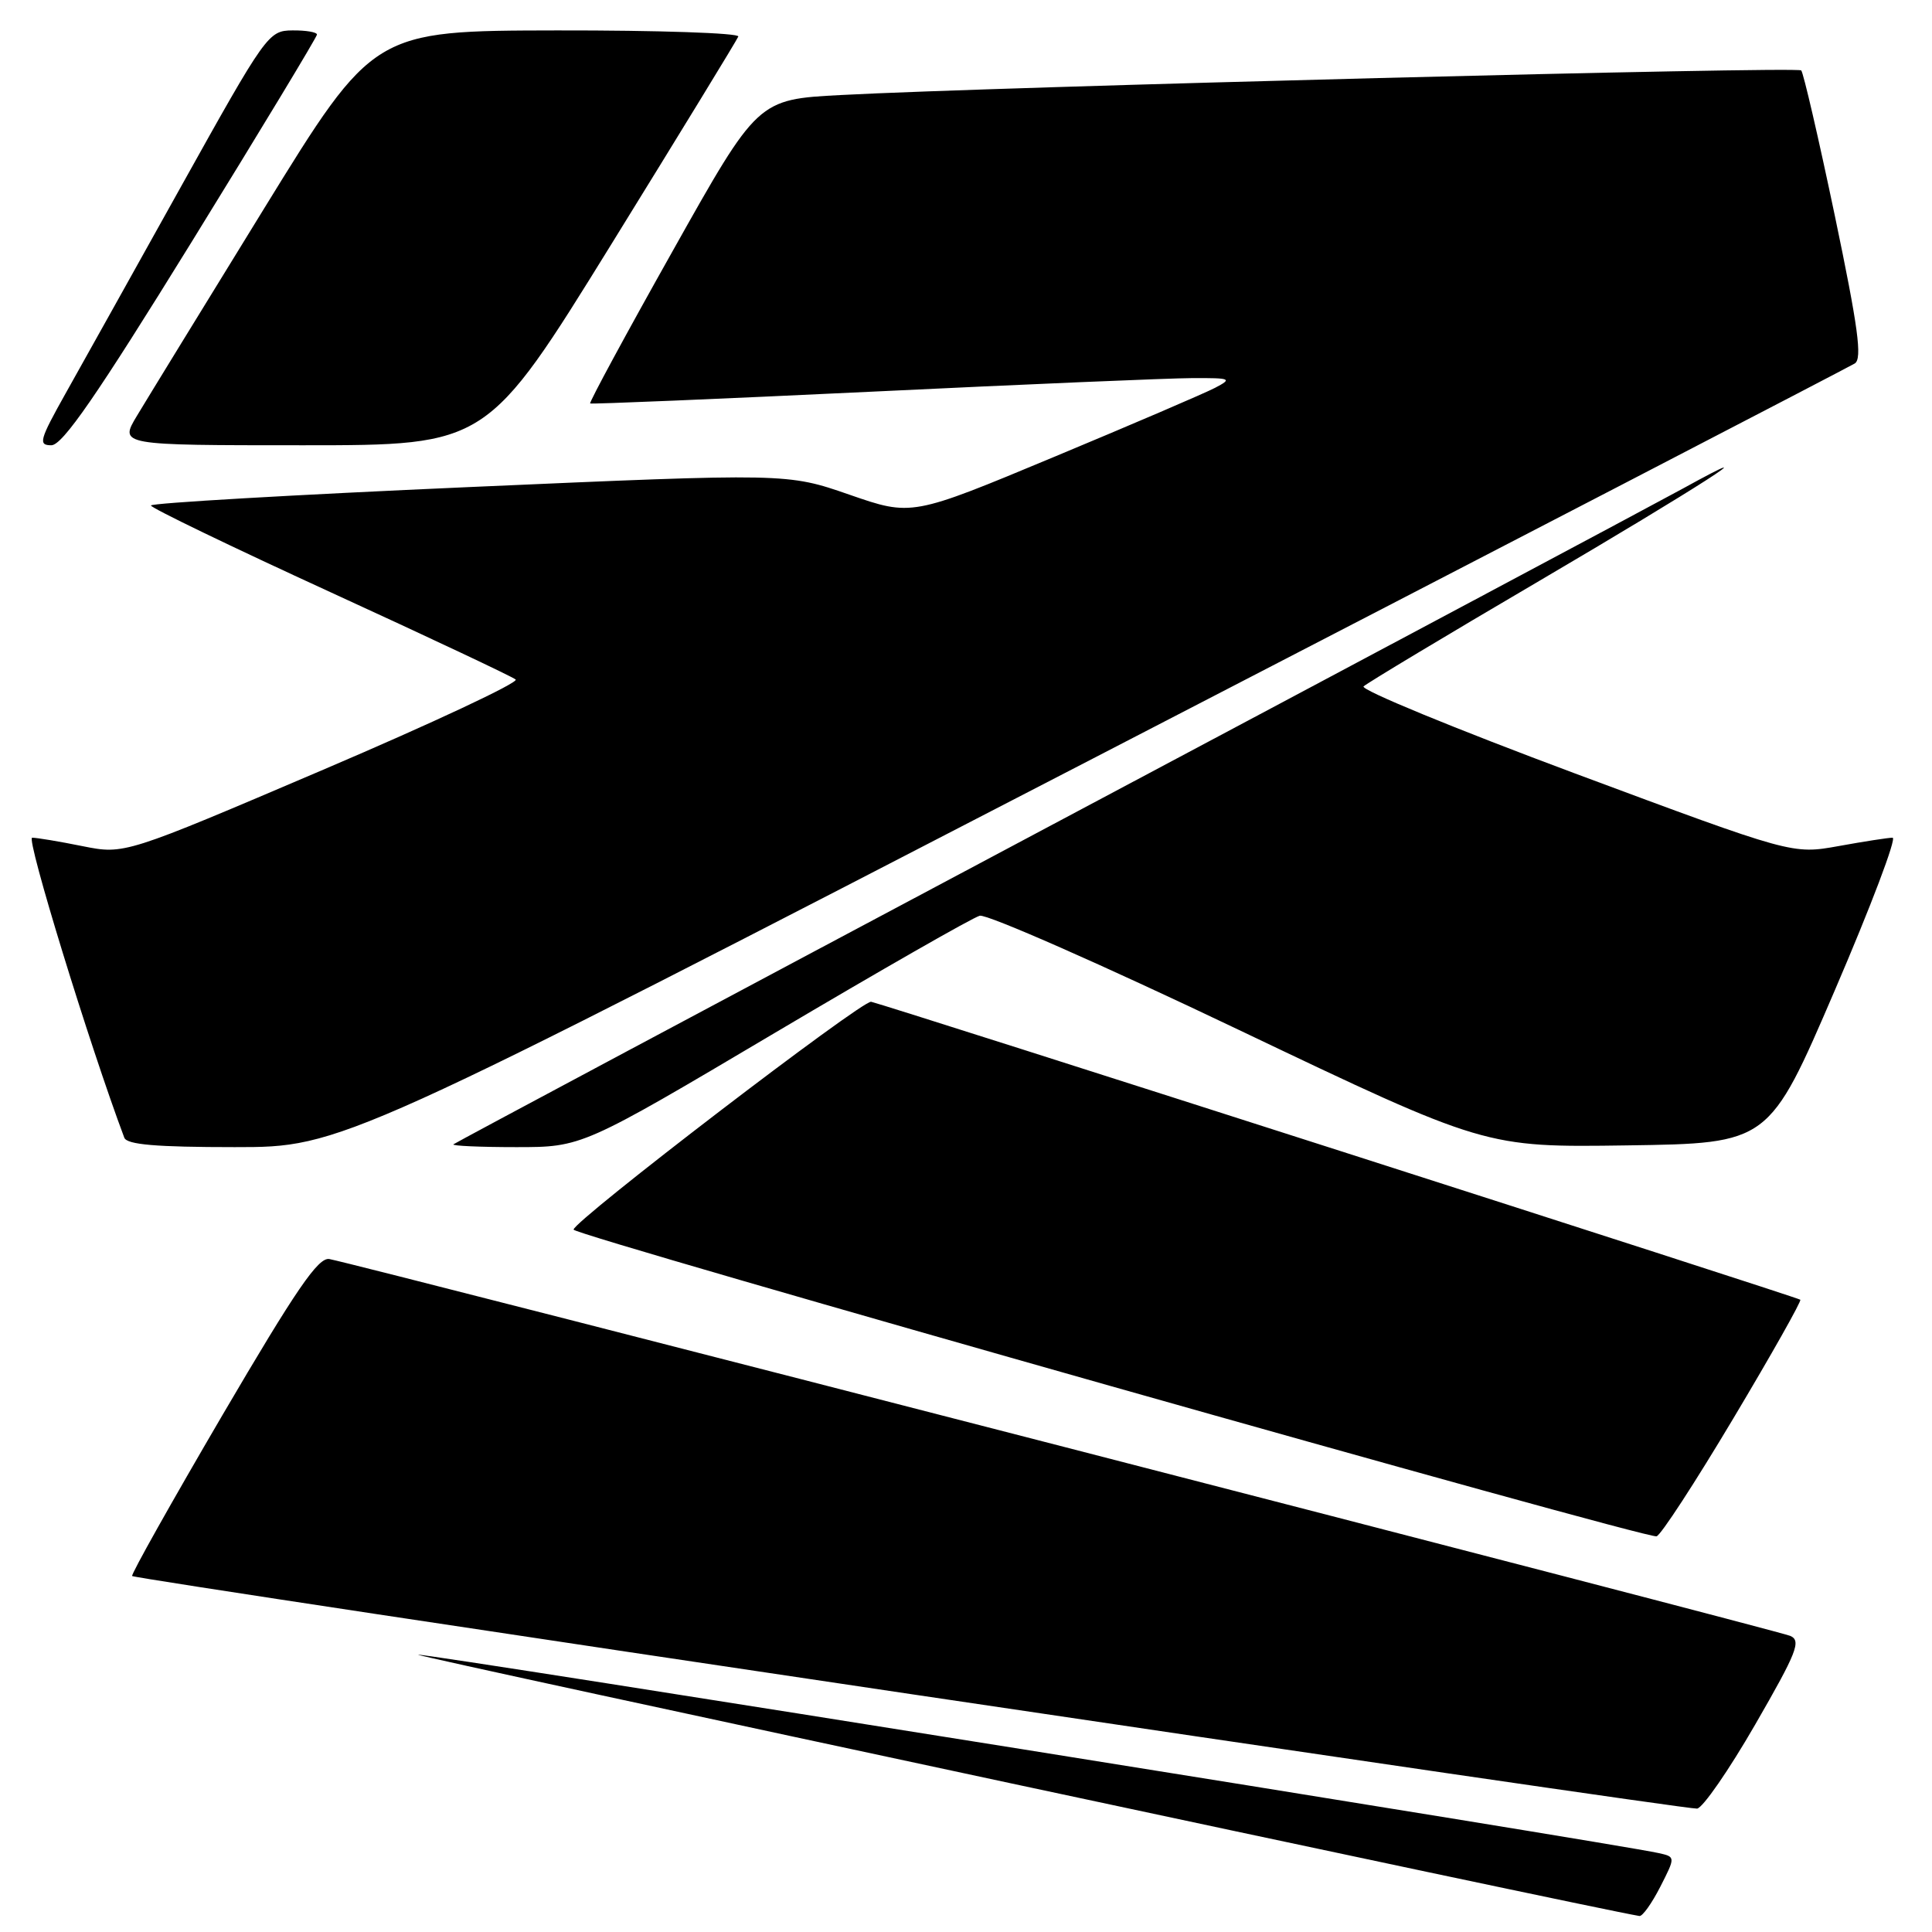 <?xml version="1.0" encoding="UTF-8" standalone="no"?>
<!DOCTYPE svg PUBLIC "-//W3C//DTD SVG 1.1//EN" "http://www.w3.org/Graphics/SVG/1.1/DTD/svg11.dtd" >
<svg xmlns="http://www.w3.org/2000/svg" xmlns:xlink="http://www.w3.org/1999/xlink" version="1.1" viewBox="0 0 256 256">
 <g >
 <path fill="currentColor"
d=" M 219.99 250.02 C 222.02 246.04 222.02 246.04 219.76 245.54 C 214.04 244.25 55.72 218.94 55.41 219.26 C 55.15 219.52 210.66 252.79 217.23 253.88 C 217.63 253.95 218.87 252.21 219.99 250.02 Z  M 232.58 228.50 C 238.10 218.93 238.71 217.40 237.21 216.76 C 235.55 216.03 47.35 167.50 43.64 166.83 C 42.17 166.57 39.26 170.82 29.48 187.50 C 22.72 199.05 17.33 208.65 17.51 208.83 C 17.98 209.32 223.25 239.82 224.87 239.65 C 225.62 239.57 229.09 234.55 232.58 228.50 Z  M 229.68 187.94 C 234.74 179.47 238.73 172.39 238.55 172.22 C 238.24 171.90 117.49 133.19 115.43 132.74 C 114.26 132.49 76.00 161.78 76.00 162.93 C 76.00 163.69 218.00 203.91 219.50 203.57 C 220.05 203.45 224.63 196.41 229.68 187.94 Z  M 144.88 100.48 C 199.67 72.15 245.07 48.60 245.77 48.16 C 246.78 47.52 246.21 43.35 243.13 28.61 C 240.97 18.31 238.96 9.63 238.67 9.33 C 238.12 8.78 132.02 11.50 111.45 12.59 C 100.41 13.17 100.41 13.17 89.16 33.21 C 82.97 44.22 78.04 53.34 78.20 53.46 C 78.37 53.57 95.15 52.87 115.50 51.90 C 135.85 50.92 154.97 50.11 158.00 50.10 C 163.13 50.08 163.33 50.17 161.00 51.39 C 159.62 52.11 150.02 56.23 139.65 60.55 C 120.81 68.41 120.81 68.41 112.56 65.55 C 104.31 62.69 104.31 62.69 62.15 64.54 C 38.97 65.56 20.00 66.66 20.00 66.98 C 20.00 67.30 30.69 72.46 43.75 78.45 C 56.81 84.44 67.87 89.65 68.33 90.04 C 68.78 90.43 57.31 95.81 42.83 101.99 C 16.50 113.23 16.50 113.23 10.94 112.12 C 7.88 111.50 4.88 111.00 4.26 111.00 C 3.42 111.00 11.84 138.42 16.47 150.75 C 16.81 151.67 20.69 152.00 31.10 152.00 C 45.26 152.00 45.26 152.00 144.88 100.48 Z  M 102.62 136.89 C 116.65 128.58 128.89 121.58 129.82 121.34 C 130.76 121.09 146.21 127.90 164.16 136.47 C 196.80 152.04 196.80 152.04 215.60 151.77 C 234.40 151.50 234.40 151.50 243.11 131.25 C 247.90 120.11 251.35 111.00 250.78 111.00 C 250.20 111.00 246.98 111.50 243.62 112.11 C 237.50 113.21 237.50 113.21 208.68 102.48 C 192.83 96.57 180.23 91.39 180.68 90.95 C 181.13 90.52 191.62 84.21 204.00 76.95 C 224.91 64.67 235.66 57.76 223.00 64.73 C 219.97 66.40 182.18 86.55 139.00 109.51 C 95.83 132.47 60.31 151.43 60.08 151.63 C 59.85 151.83 63.59 152.00 68.39 152.00 C 77.12 152.00 77.12 152.00 102.62 136.89 Z  M 25.38 32.08 C 34.52 17.27 42.00 4.89 42.00 4.58 C 42.00 4.26 40.54 4.01 38.75 4.03 C 35.57 4.06 35.26 4.49 24.00 24.70 C 17.68 36.05 10.78 48.41 8.67 52.17 C 5.23 58.31 5.04 59.00 6.80 59.00 C 8.28 59.00 12.79 52.47 25.38 32.08 Z  M 81.02 32.34 C 90.08 17.68 97.65 5.30 97.83 4.84 C 98.02 4.38 87.22 4.01 73.83 4.03 C 49.50 4.07 49.50 4.07 35.00 27.62 C 27.02 40.58 19.44 52.94 18.15 55.09 C 15.80 59.00 15.80 59.00 40.17 59.00 C 64.54 59.00 64.54 59.00 81.02 32.34 Z "/>
</g>
</svg>